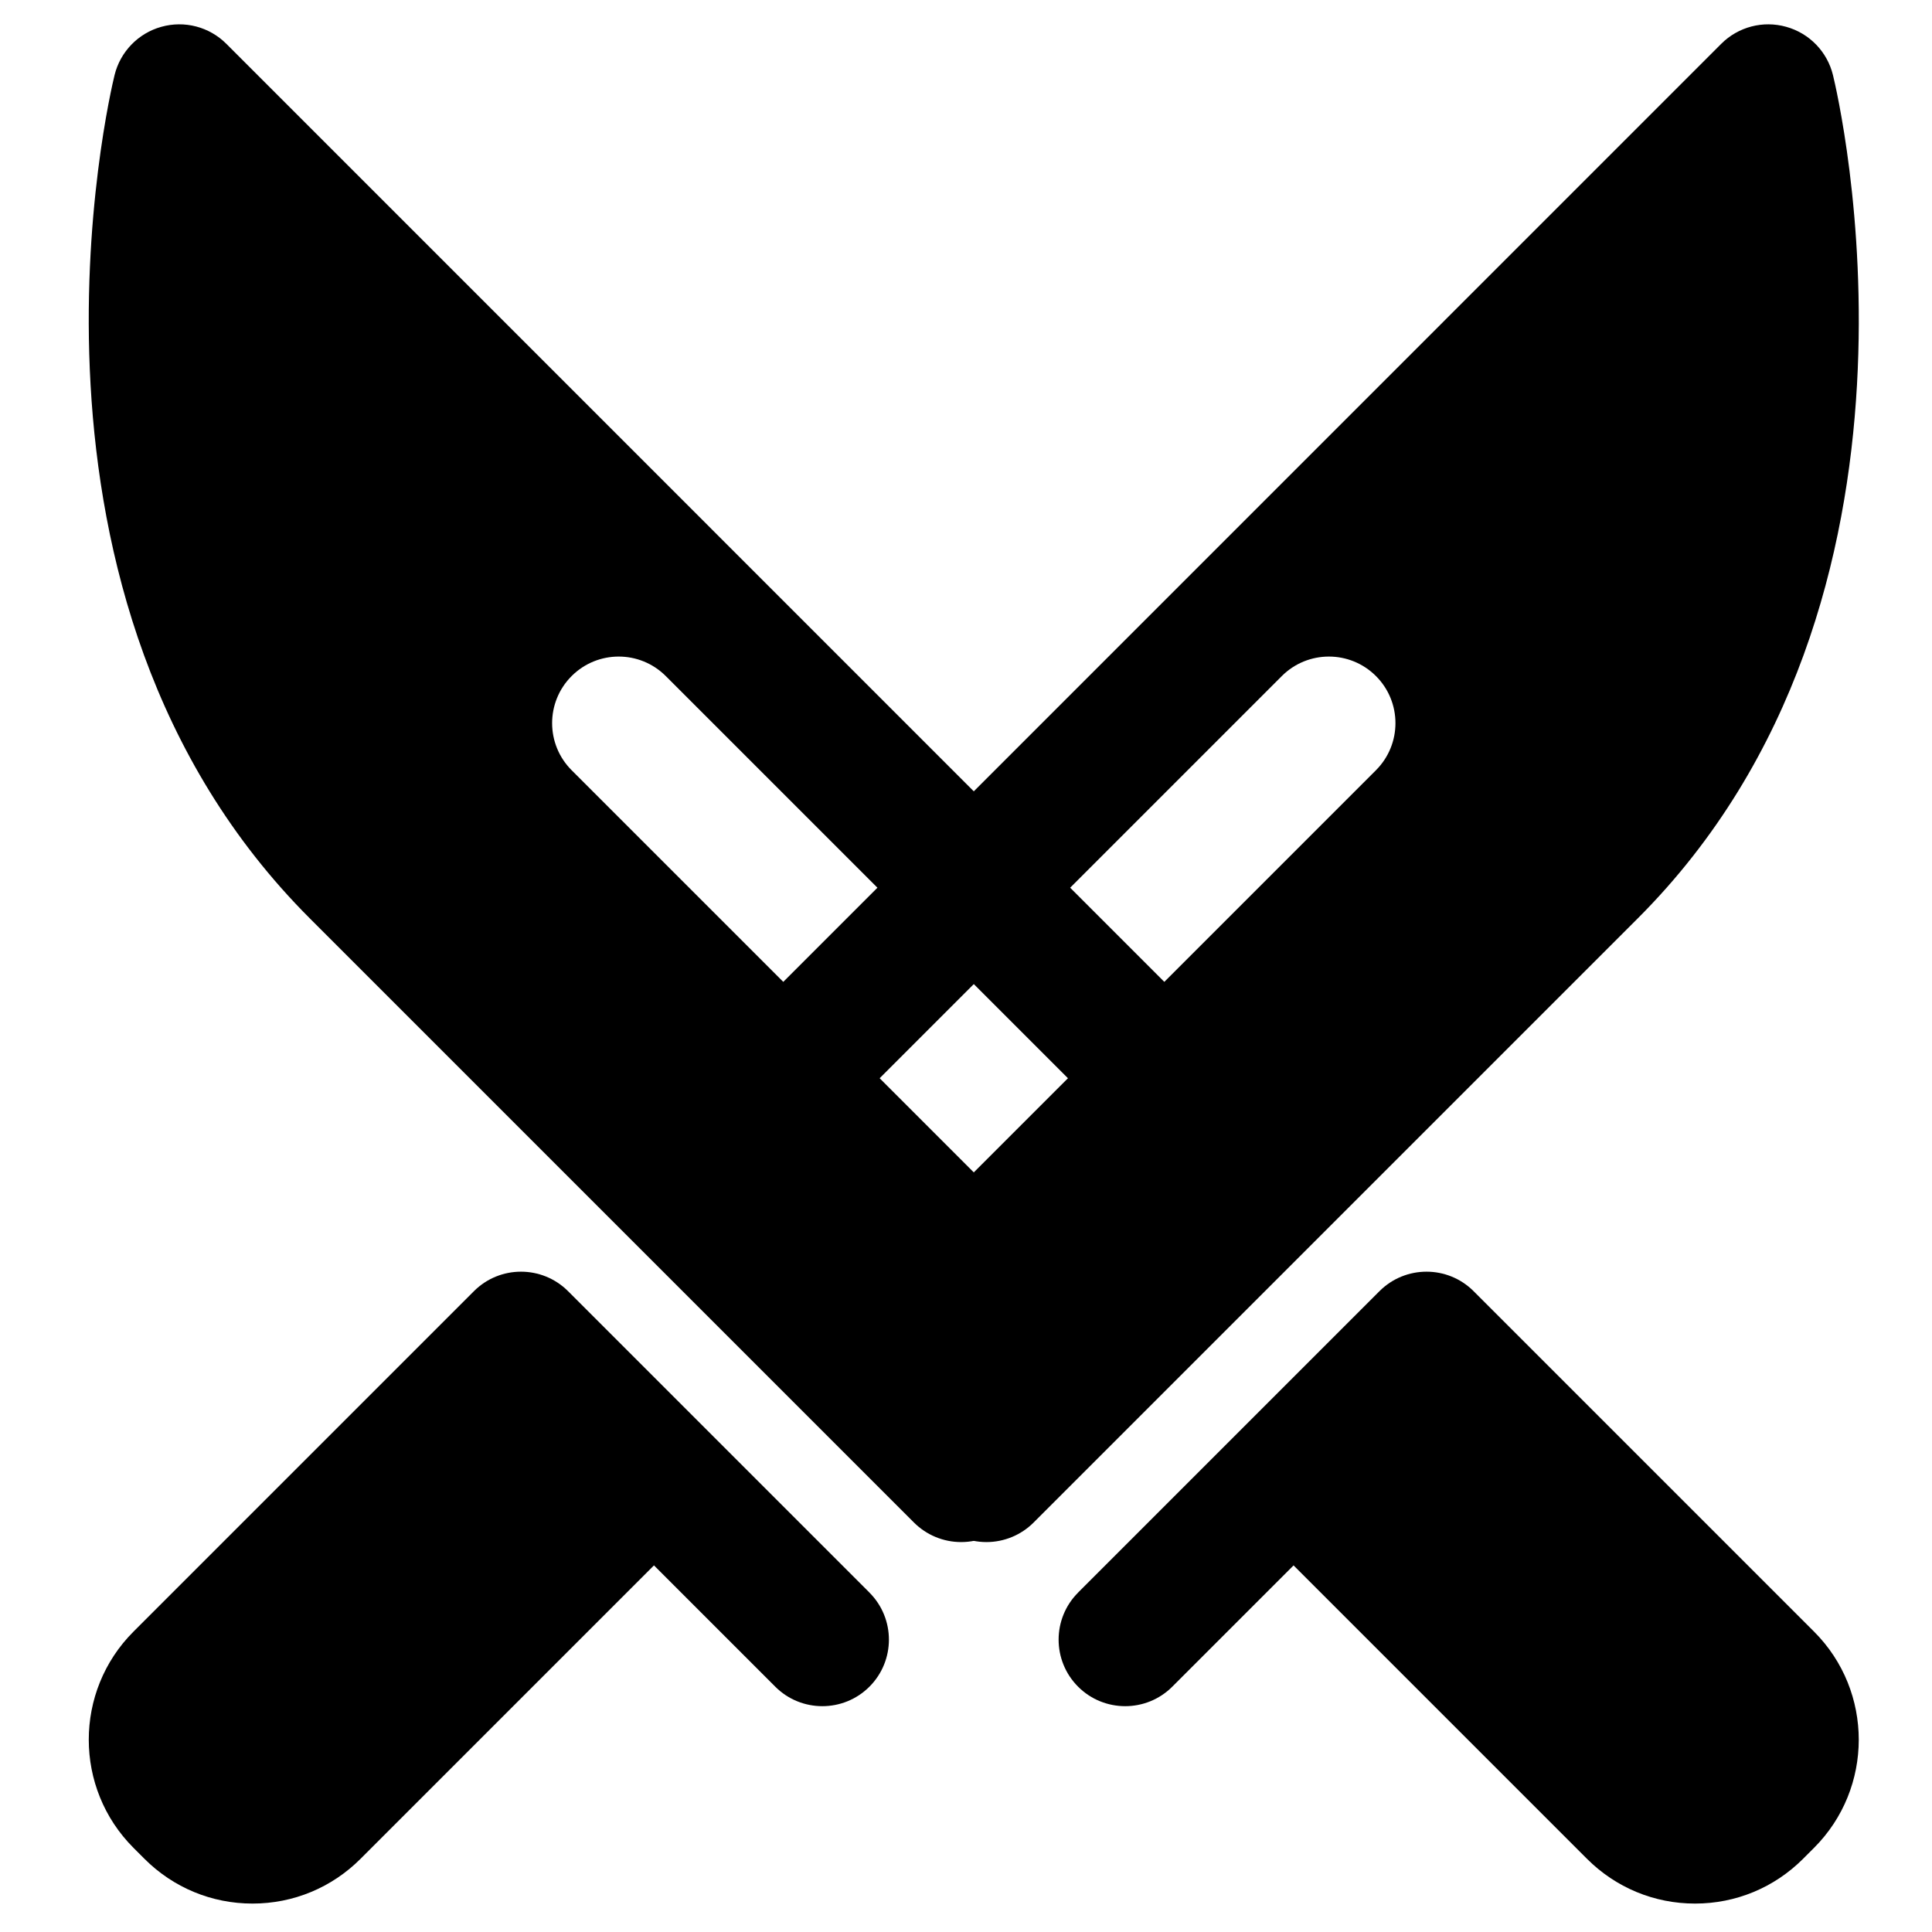 <?xml version="1.0" encoding="UTF-8" standalone="no"?>
<!-- Created with Inkscape (http://www.inkscape.org/) -->

<svg
   width="150"
   height="150"
   viewBox="0 0 39.687 39.688"
   version="1.1"
   id="svg160"
   inkscape:version="1.1.2 (b8e25be833, 2022-02-05)"
   sodipodi:docname="uixSvgIcon_ability_knifefight.svg"
   xmlns:inkscape="http://www.inkscape.org/namespaces/inkscape"
   xmlns:sodipodi="http://sodipodi.sourceforge.net/DTD/sodipodi-0.dtd"
   xmlns="http://www.w3.org/2000/svg"
   xmlns:svg="http://www.w3.org/2000/svg">
  <sodipodi:namedview
     id="namedview162"
     pagecolor="#505050"
     bordercolor="#ffffff"
     borderopacity="1"
     inkscape:pageshadow="0"
     inkscape:pageopacity="0"
     inkscape:pagecheckerboard="1"
     inkscape:document-units="mm"
     showgrid="false"
     units="px"
     inkscape:zoom="2"
     inkscape:cx="89"
     inkscape:cy="30.75"
     inkscape:window-width="1920"
     inkscape:window-height="991"
     inkscape:window-x="-9"
     inkscape:window-y="-9"
     inkscape:window-maximized="1"
     inkscape:current-layer="layer1" />
  <defs
     id="defs157">
    <filter
       style="color-interpolation-filters:sRGB;"
       inkscape:label="Invert"
       id="filter32"
       x="0"
       y="0"
       width="1"
       height="1">
      <feColorMatrix
         type="hueRotate"
         values="180"
         result="color1"
         id="feColorMatrix28" />
      <feColorMatrix
         values="-1 0 0 0 1 0 -1 0 0 1 0 0 -1 0 1 -0.21 -0.72 -0.07 2 0 "
         result="color2"
         id="feColorMatrix30" />
    </filter>
    <filter
       style="color-interpolation-filters:sRGB;"
       inkscape:label="Invert"
       id="filter38"
       x="0"
       y="0"
       width="1"
       height="1">
      <feColorMatrix
         type="hueRotate"
         values="180"
         result="color1"
         id="feColorMatrix34" />
      <feColorMatrix
         values="-1 0 0 0 1 0 -1 0 0 1 0 0 -1 0 1 -0.21 -0.72 -0.07 2 0 "
         result="color2"
         id="feColorMatrix36" />
    </filter>
  </defs>
  <g
     inkscape:label="Layer 1"
     inkscape:groupmode="layer"
     id="layer1">
    <path
       d="M 17.86,32.715 14.401,29.256 13.035,27.89 11.669,26.524 c -0.534,-0.534 -1.4,-0.534 -1.934,0 L 2.741,33.518 c -1.224,1.224 -1.224,3.216 5.471e-4,4.441 l 0.225,0.225 c 0.593,0.593 1.381,0.92 2.22,0.92 0.839,0 1.627,-0.327 2.22,-0.92 l 6.027,-6.027 2.492,2.492 c 0.267,0.267 0.617,0.4 0.967,0.4 0.35,0 0.7,-0.133 0.967,-0.4 0.534,-0.534 0.534,-1.4 -3.65e-4,-1.934 z M 33.643,18.866 21.231,31.278 c -0.257,0.256 -0.604,0.4 -0.967,0.4 -0.002,0 -0.004,0 -0.005,0 -0.365,-0.001 -0.713,-0.148 -0.969,-0.408 l -6.141,-6.241 c -0.527,-0.535 -0.523,-1.395 0.008,-1.926 L 35.358,0.9 C 35.707,0.551 36.217,0.417 36.693,0.551 37.169,0.683 37.536,1.063 37.653,1.542 37.76,1.979 40.198,12.312 33.643,18.866 Z m -5.378,-4.978 c -0.534,-0.534 -1.4,-0.534 -1.934,0 l -8.431,8.431 c -0.534,0.534 -0.534,1.4 0,1.934 0.267,0.267 0.617,0.4 0.967,0.4 0.35,0 0.7,-0.133 0.967,-0.4 l 8.431,-8.431 c 0.534,-0.534 0.534,-1.4 -1.83e-4,-1.934 z"
       id="path18"
       style="stroke-width:0.182;filter:url(#filter32)" />
    <path
       d="m 22.146,32.715 3.459,-3.459 1.366,-1.366 1.366,-1.366 c 0.534,-0.534 1.4,-0.534 1.934,0 l 6.994,6.994 c 1.224,1.224 1.224,3.216 -5.47e-4,4.441 l -0.225,0.225 c -0.593,0.593 -1.381,0.92 -2.22,0.92 -0.839,0 -1.627,-0.327 -2.22,-0.92 l -6.027,-6.027 -2.492,2.492 c -0.267,0.267 -0.617,0.4 -0.967,0.4 -0.35,0 -0.7,-0.133 -0.967,-0.4 -0.534,-0.534 -0.534,-1.4 3.65e-4,-1.934 z M 6.364,18.866 18.776,31.278 c 0.257,0.256 0.604,0.4 0.967,0.4 0.002,0 0.004,0 0.005,0 0.365,-0.001 0.713,-0.148 0.969,-0.408 l 6.141,-6.241 c 0.527,-0.535 0.523,-1.395 -0.008,-1.926 L 4.649,0.9 C 4.3,0.551 3.79,0.417 3.313,0.551 2.838,0.683 2.471,1.063 2.353,1.542 2.246,1.979 -0.191,12.312 6.364,18.866 Z m 5.378,-4.978 c 0.534,-0.534 1.4,-0.534 1.934,0 l 8.431,8.431 c 0.534,0.534 0.534,1.4 0,1.934 -0.267,0.267 -0.617,0.4 -0.967,0.4 -0.35,0 -0.7,-0.133 -0.967,-0.4 l -8.431,-8.431 c -0.534,-0.534 -0.534,-1.4 1.83e-4,-1.934 z"
       id="path26"
       style="stroke-width:0.182;filter:url(#filter38)" />
  </g>
</svg>
